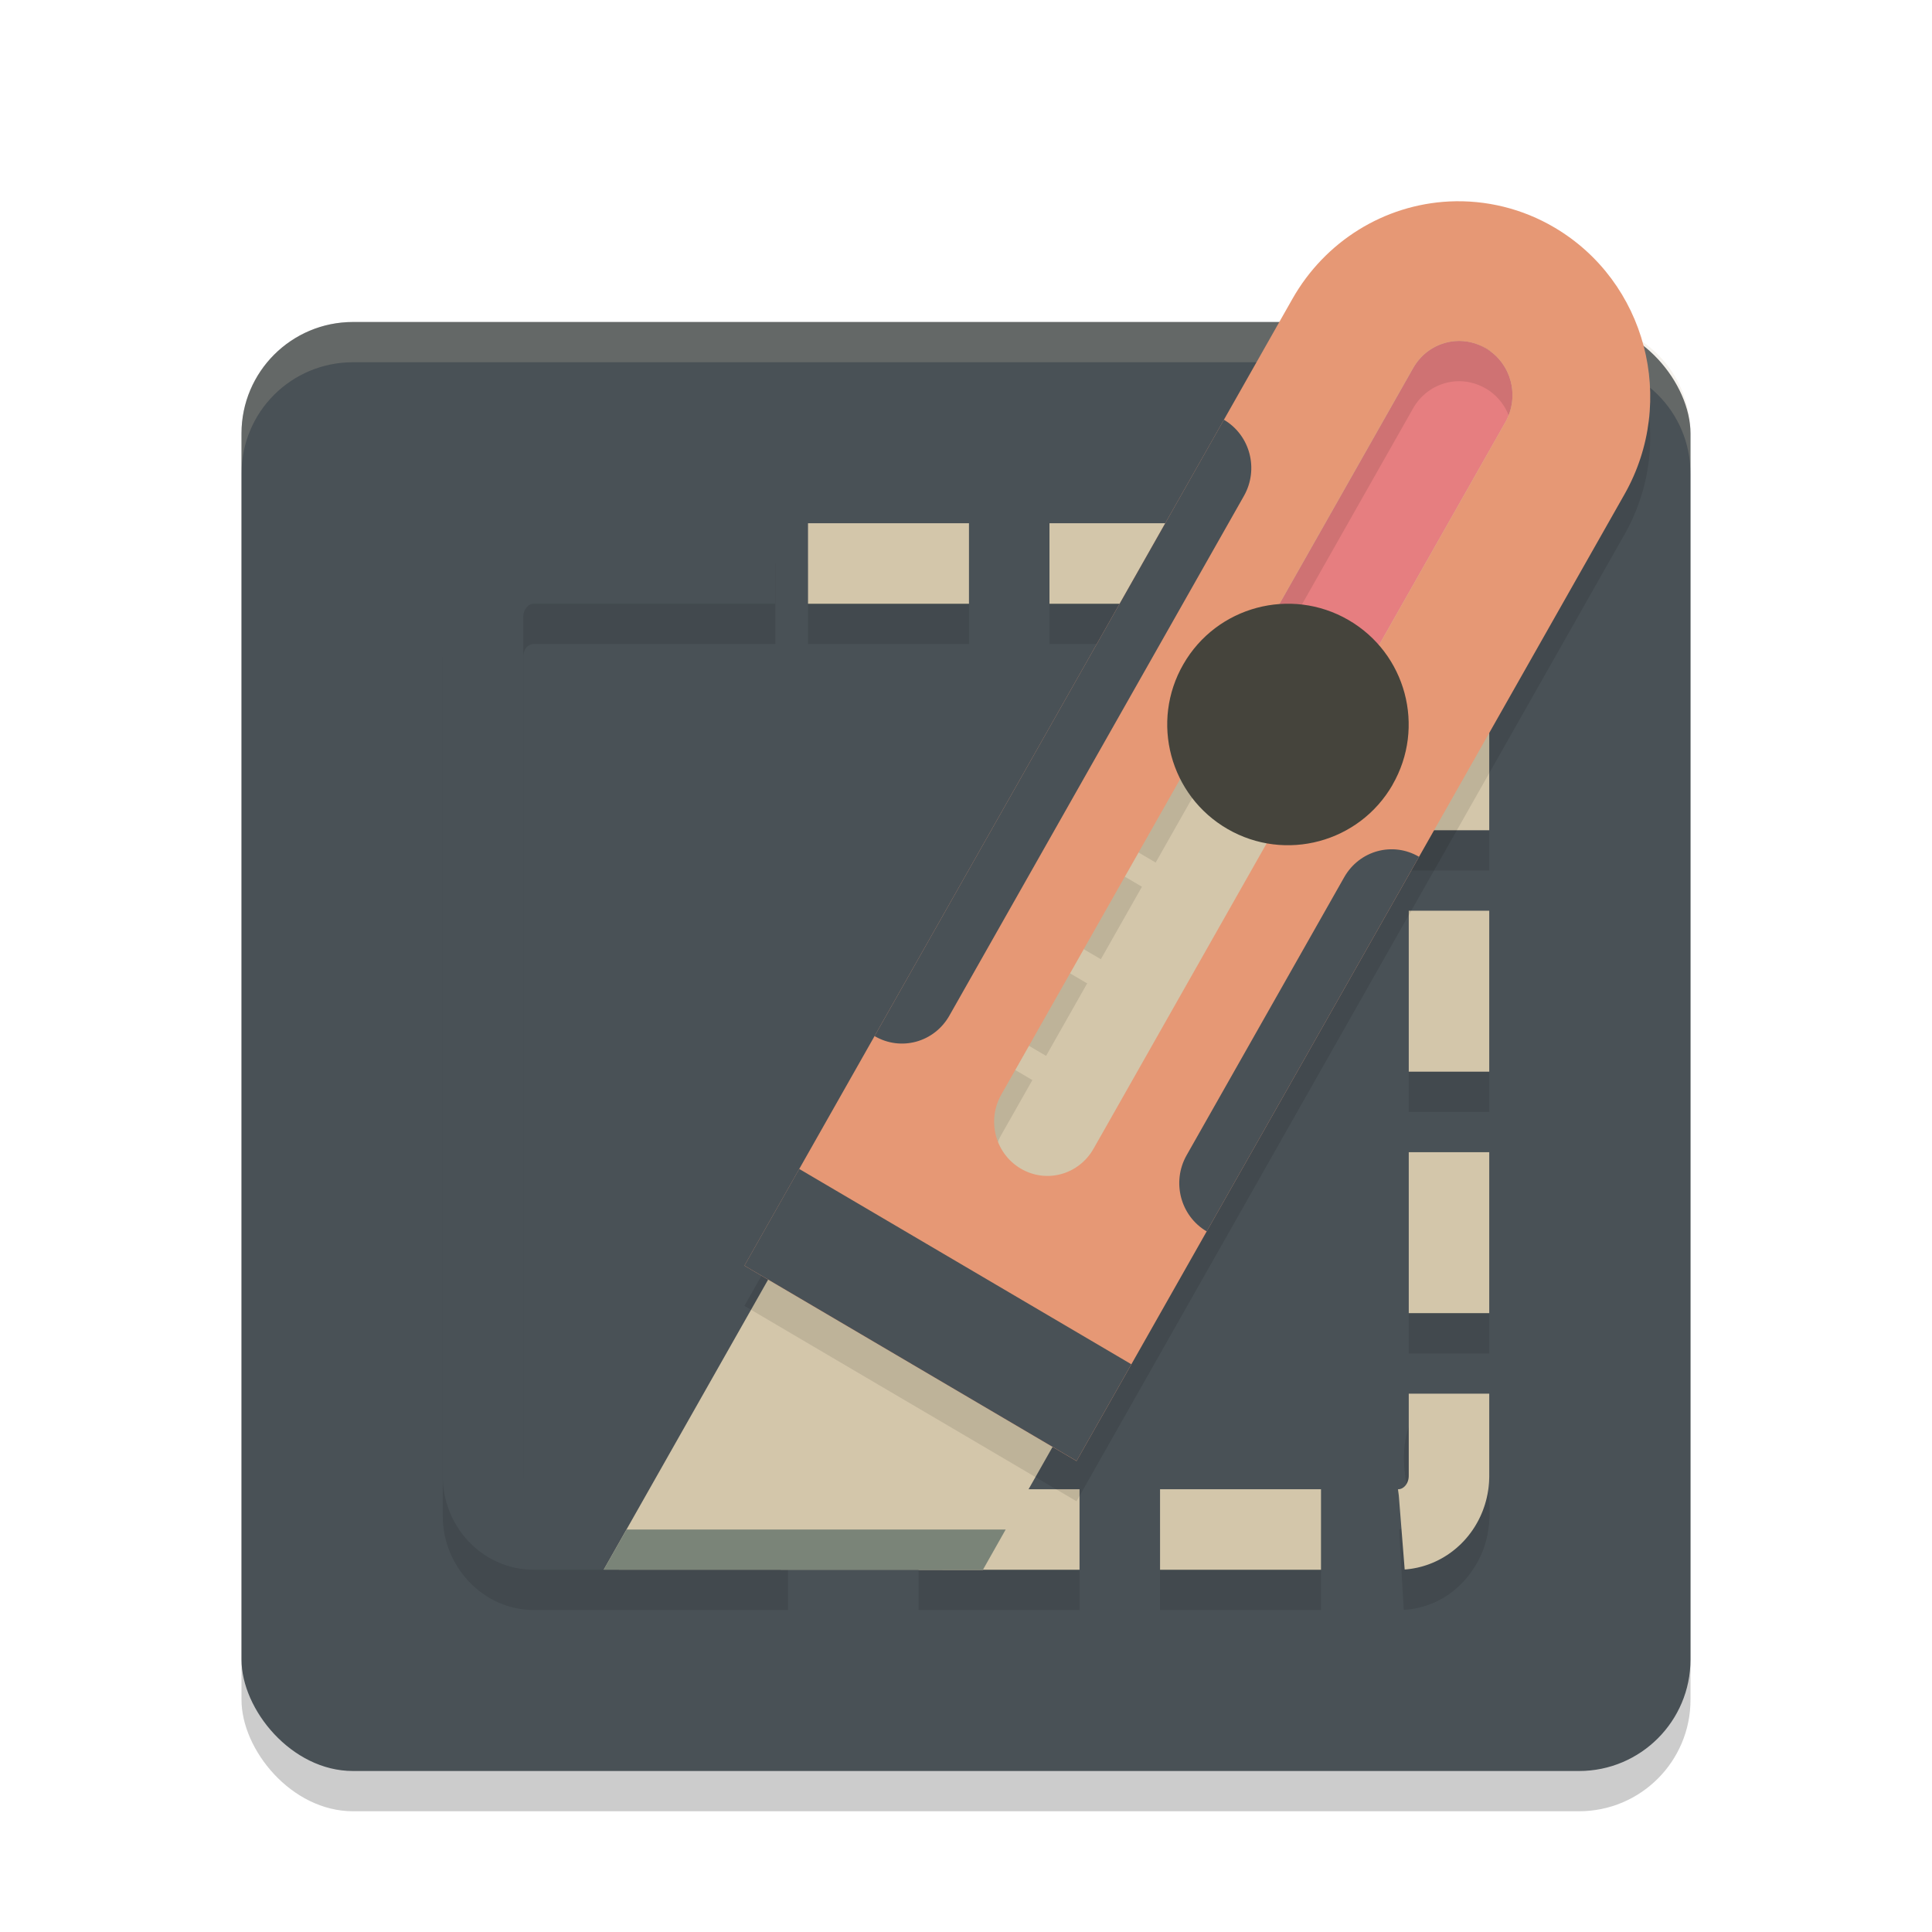 <svg xmlns="http://www.w3.org/2000/svg" width="48" height="48" version="1.1">
 <rect style="opacity:0.2" width="36" height="36" x="6" y="9" rx="2.769" ry="2.769"/>
 <rect style="fill:#495156" width="36" height="36" x="6" y="8" rx="2.769" ry="2.769"/>
 <path style="opacity:0.2;fill:#d3c6aa" d="M 8.77 8 C 7.235 8 6 9.235 6 10.77 L 6 11.77 C 6 10.235 7.235 9 8.77 9 L 39.23 9 C 40.765 9 42 10.235 42 11.77 L 42 10.77 C 42 9.235 40.765 8 39.23 8 L 8.77 8 z"/>
 <path style="opacity:0.1" d="M 13.264,14 C 11.997,14 11,15.087 11,16.334 V 37.666 C 11,38.913 11.997,40 13.264,40 h 6.314 V 38 H 13.264 C 13.131,38 13,37.895 13,37.666 V 16.334 C 13,16.105 13.131,16 13.264,16 h 6 v -2 z m 6.811,0 v 2 h 4 v -2 z m 6,0 v 2 h 3.998 v -2 z m 5.998,0 v 2 h 2.664 c 0.012,-10e-7 0.025,2.07e-4 0.035,0.002 h 0.002 l 0.004,0.002 c 0.041,0.006 0.137,0.07 0.172,0.133 l 1.756,-0.959 C 36.375,14.573 35.797,14.138 35.082,14.027 34.967,14.009 34.852,14 34.736,14 Z M 35,17.627 v 4 h 2 v -4 z m 0,6 V 27.625 h 2 V 23.627 Z M 35,29.625 v 4 h 2 v -4 z m 0.082,5.602 c -0.338,0.78 -0.162,1.429 -0.109,1.895 0.052,0.465 0.018,0.681 -0.02,0.738 l -0.008,0.01 -0.008,0.012 c -0.038,0.06 -0.139,0.115 -0.176,0.117 l 0.115,1.998 c 0.742,-0.043 1.366,-0.447 1.744,-1.041 0.491,-0.747 0.399,-1.528 0.34,-2.057 -0.06,-0.531 -0.045,-0.872 -0.043,-0.877 z M 22.822,38 v 2 h 4 v -2 z m 5.998,0 v 2 h 4 v -2 z"/>
 <path style="fill:none;stroke:#d3c6aa;stroke-width:2;stroke-dasharray:3.999,2" d="m 22.822,38 h 11.915 c 0.699,0 1.263,-0.595 1.263,-1.333 V 15.333 c 0,-0.738 -0.564,-1.333 -1.263,-1.333 h -14.757"/>
 <path style="fill:none;stroke:#495156;stroke-width:2" d="m 19.579,38 h -6.316 c -0.699,0 -1.263,-0.595 -1.263,-1.333 V 15.333 c 0,-0.738 0.564,-1.333 1.263,-1.333 H 19.263"/>
 <path style="fill:#d3c6aa" d="M 33.378,6.572 15,38.997 24.42,39 40.452,10.732 Z m 0,0"/>
 <path style="fill:#e67e80" d="m 32.785,18.633 4.615,-8.14 C 37.766,9.847 37.55,9.025 36.915,8.652 36.28,8.278 35.475,8.499 35.109,9.145 L 30.495,17.285"/>
 <path style="opacity:0.1" d="M 38.616,6.65 C 37.827,6.185 36.921,5.962 36.009,6.005 34.389,6.084 32.92,6.995 32.109,8.426 l -13.614,24.018 1.688,0.994 1.292,0.76 2.291,1.346 1.167,0.687 1.813,1.067 13.614,-24.018 C 41.677,10.959 40.896,7.99 38.616,6.65 Z m -1.702,3.002 c 0.238,0.139 0.417,0.343 0.529,0.576 0.037,0.079 0.066,0.158 0.089,0.242 0.086,0.333 0.049,0.7 -0.133,1.022 l -9.962,17.575 -0.269,0.473 c -0.367,0.647 -1.173,0.867 -1.807,0.494 -0.634,-0.374 -0.85,-1.194 -0.484,-1.84 l 0.269,-0.473 9.962,-17.576 c 0.182,-0.322 0.476,-0.539 0.802,-0.628 0.082,-0.023 0.165,-0.037 0.25,-0.043 0.254,-0.018 0.516,0.039 0.754,0.179 z m 0,0"/>
 <path style="fill:#d3c6aa" d="m 28.28,21.176 2.358,1.387 -0.34,0.601 -2.358,-1.387 z m 0,0"/>
 <path style="fill:#d3c6aa" d="m 26.918,23.578 2.358,1.387 -0.34,0.6 -2.358,-1.387 z m 0,0"/>
 <path style="fill:#d3c6aa" d="m 25.557,25.979 2.358,1.387 -0.34,0.601 -2.358,-1.387 z m 0,0"/>
 <path style="fill:#e69875" d="M 38.616,5.65 C 37.827,5.185 36.921,4.962 36.009,5.005 34.389,5.084 32.92,5.995 32.109,7.427 l -13.614,24.018 1.688,0.994 1.292,0.76 2.291,1.346 1.167,0.687 1.813,1.067 13.614,-24.018 C 41.677,9.959 40.896,6.991 38.616,5.65 Z m -1.702,3.002 c 0.238,0.139 0.417,0.343 0.529,0.576 0.037,0.079 0.066,0.158 0.089,0.242 0.086,0.333 0.049,0.7 -0.133,1.022 l -9.962,17.575 -0.269,0.473 c -0.367,0.647 -1.173,0.867 -1.807,0.494 -0.634,-0.374 -0.85,-1.194 -0.484,-1.84 l 0.269,-0.473 9.962,-17.576 c 0.182,-0.322 0.476,-0.539 0.802,-0.628 0.082,-0.023 0.165,-0.037 0.25,-0.043 0.254,-0.018 0.516,0.039 0.754,0.179 z m 0,0"/>
 <path style="fill:none" d="M 25.363,29.034 C 24.729,28.661 24.513,27.84 24.879,27.194 L 35.109,9.145 c 0.366,-0.646 1.171,-0.867 1.805,-0.493 0.635,0.372 0.851,1.194 0.485,1.84 L 27.17,28.54 c -0.366,0.647 -1.173,0.867 -1.807,0.494 z m 0,0"/>
 <path style="fill:#495156" d="m 19.856,29.042 8.252,4.853 -1.361,2.402 -8.252,-4.853 z m 0,0"/>
 <path style="fill:#45443c" d="m 34.597,19.5 c -0.827,1.434 -2.663,1.926 -4.098,1.097 -1.434,-0.828 -1.926,-2.663 -1.097,-4.097 0.827,-1.435 2.663,-1.926 4.096,-1.099 1.435,0.829 1.927,2.663 1.098,4.098 z m 0,0"/>
 <path style="fill:#495156" d="m 30.407,10.429 -8.679,15.312 c 0.653,0.383 1.482,0.157 1.859,-0.508 l 7.317,-12.91 c 0.378,-0.666 0.156,-1.511 -0.497,-1.895 z m 0,0"/>
 <path style="fill:#495156" d="m 35.255,21.287 -5.275,9.307 C 29.327,30.21 29.105,29.365 29.482,28.7 l 3.914,-6.905 c 0.378,-0.666 1.207,-0.892 1.86,-0.508 z m 0,0"/>
 <path style="fill:#7a8478" d="M 15.566 38 L 15 38.998 L 24.422 38.998 L 24.986 38 L 15.566 38 z"/>
</svg>
